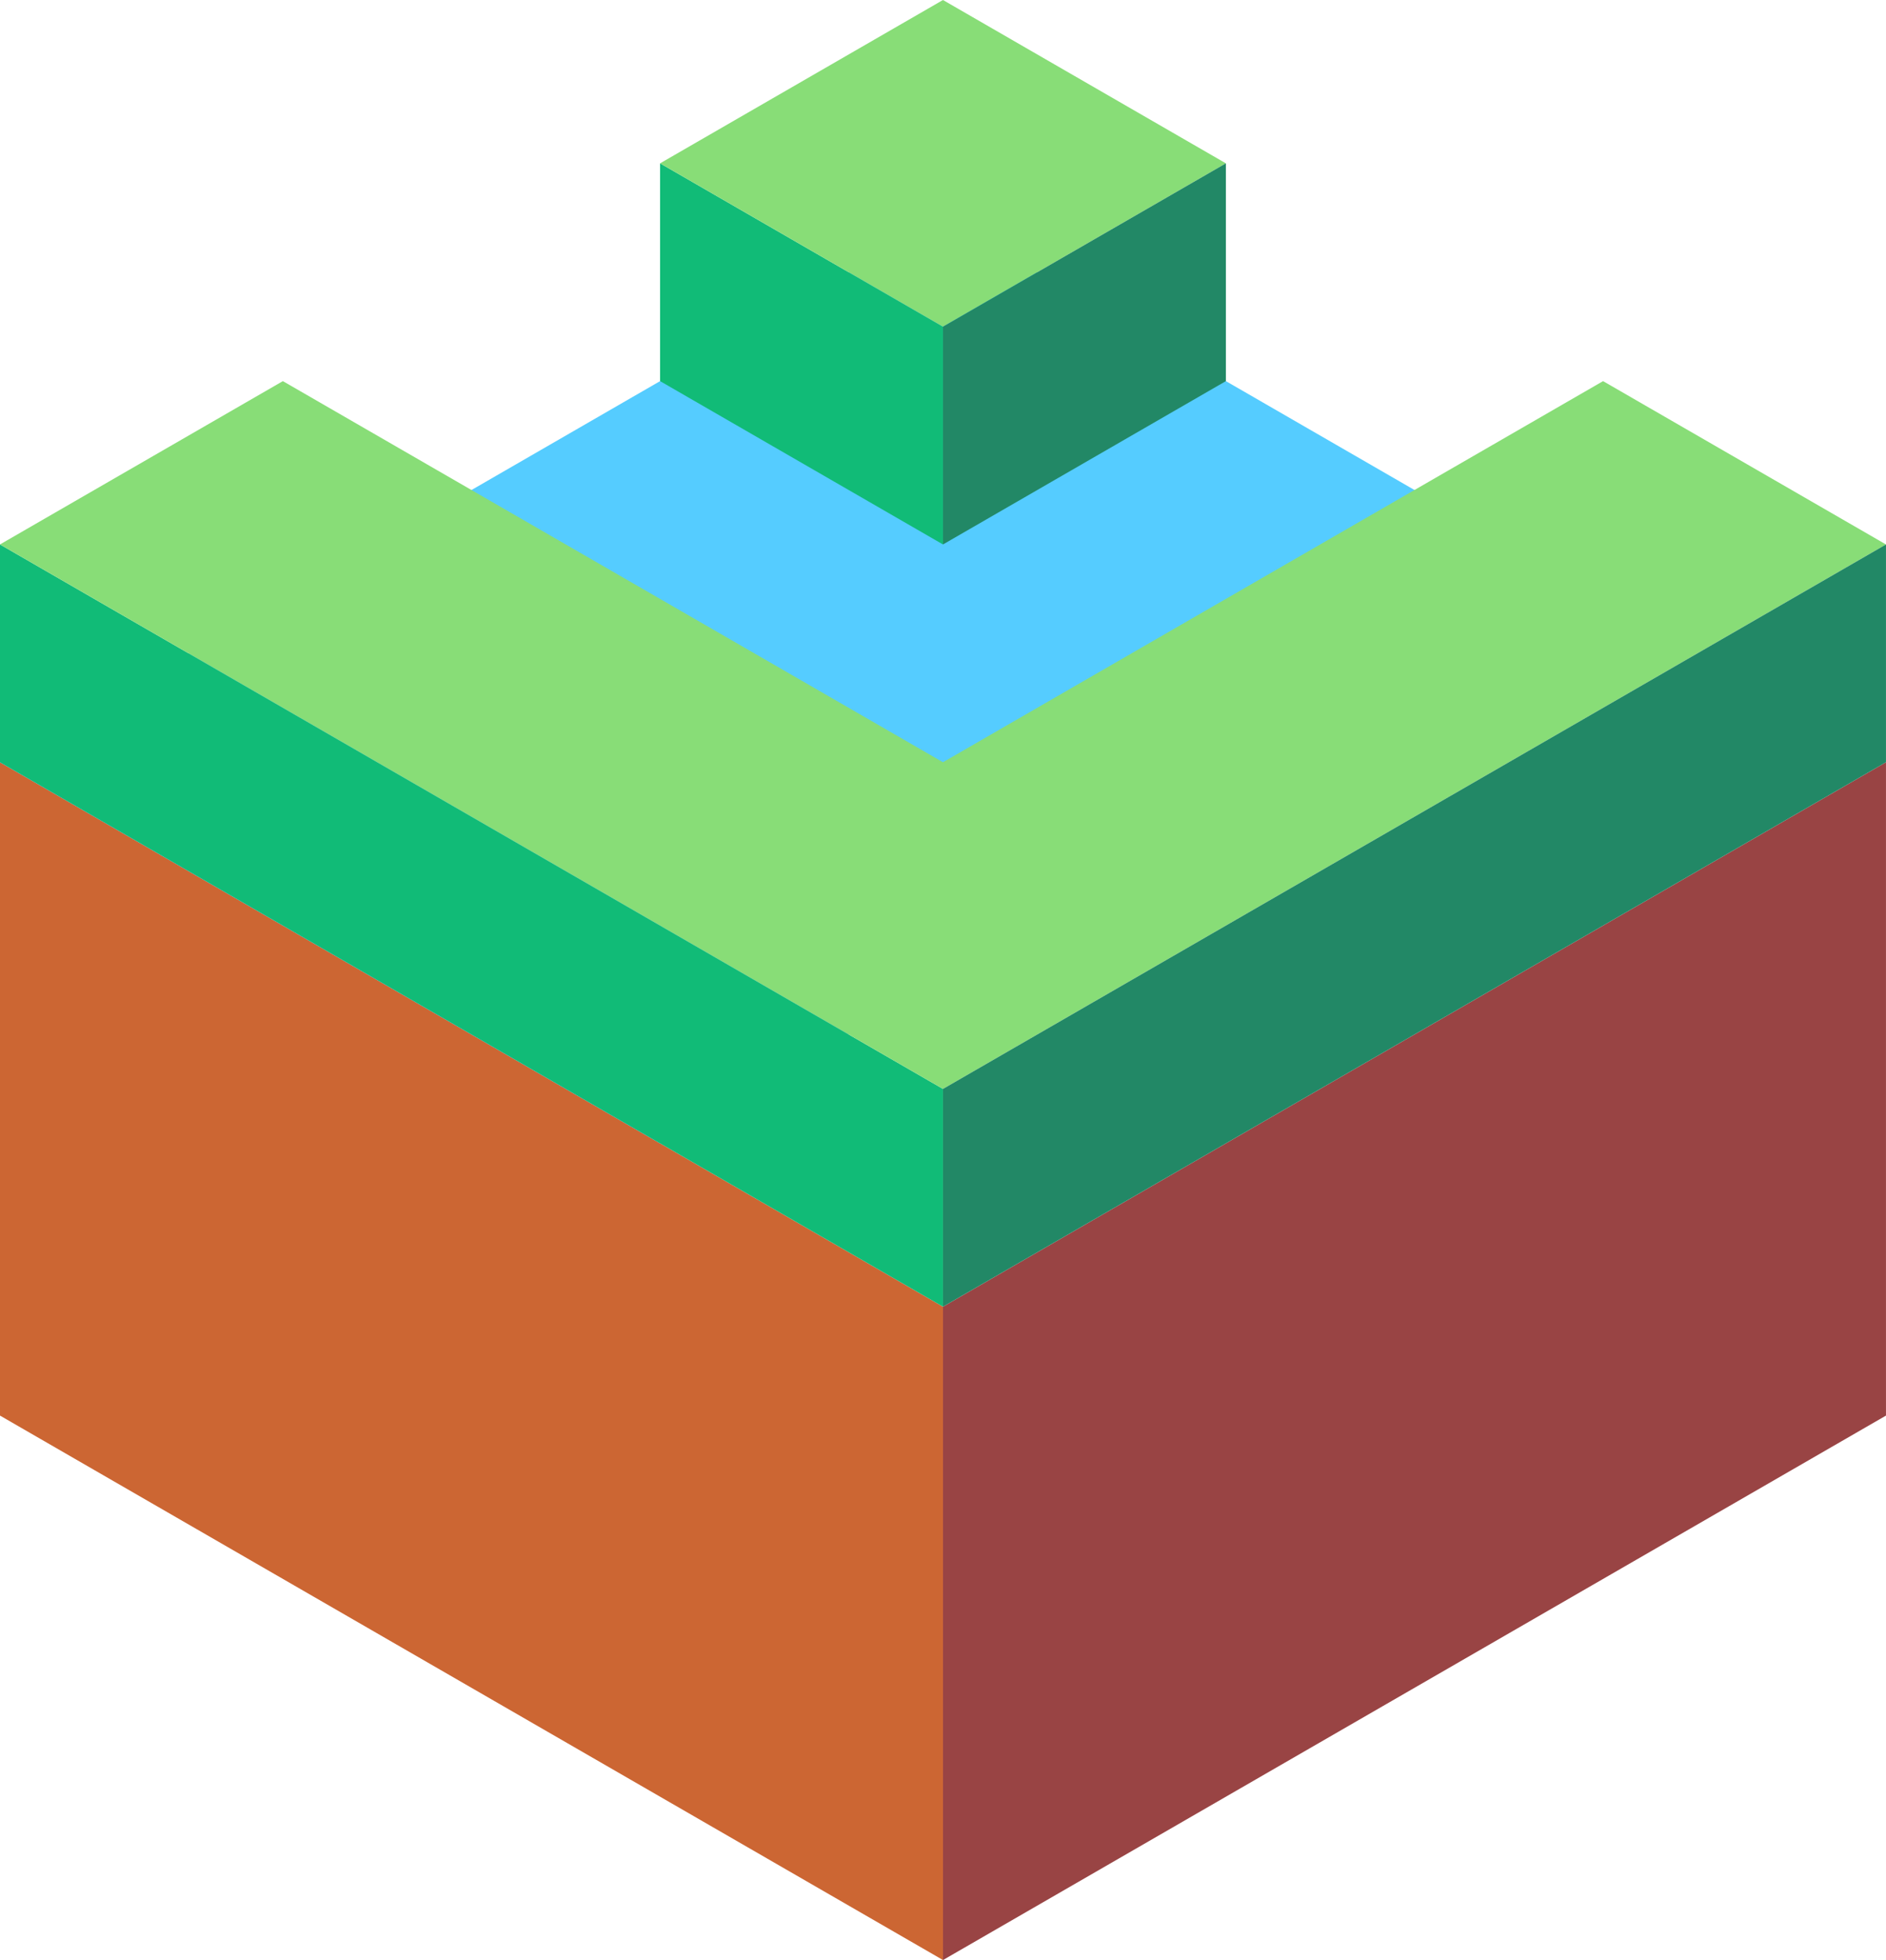<svg xmlns="http://www.w3.org/2000/svg" viewBox="210.68 415.104 86.603 90"><path d="M297.282 450.104v30l-43.301 25v-30z" fill="#944"/><path d="M253.981 505.104l-43.301-25v-30l43.301 25z" fill="#c63"/><path d="M284.292 442.604l-43.301 25-30.311-17.5 43.301-25z" fill="#5cf"/><path d="M253.98 440.104l-12.99-7.5v-10l12.99 7.5z" fill="#1b7"/><path d="M253.98 430.104l12.99-7.5-12.99-7.5-12.99 7.5z" fill="#8d7"/><path d="M266.971 422.604v10l-12.99 7.5v-10z" fill="#286"/><path d="M253.98 475.104l-43.301-25v-10l43.301 25z" fill="#1b7"/><path d="M253.98 465.104l43.301-25-12.99-7.5-30.311 17.5-30.311-17.5-12.99 7.5z" fill="#8d7"/><path d="M297.282 440.104v10l-43.301 25v-10z" fill="#286"/></svg>
